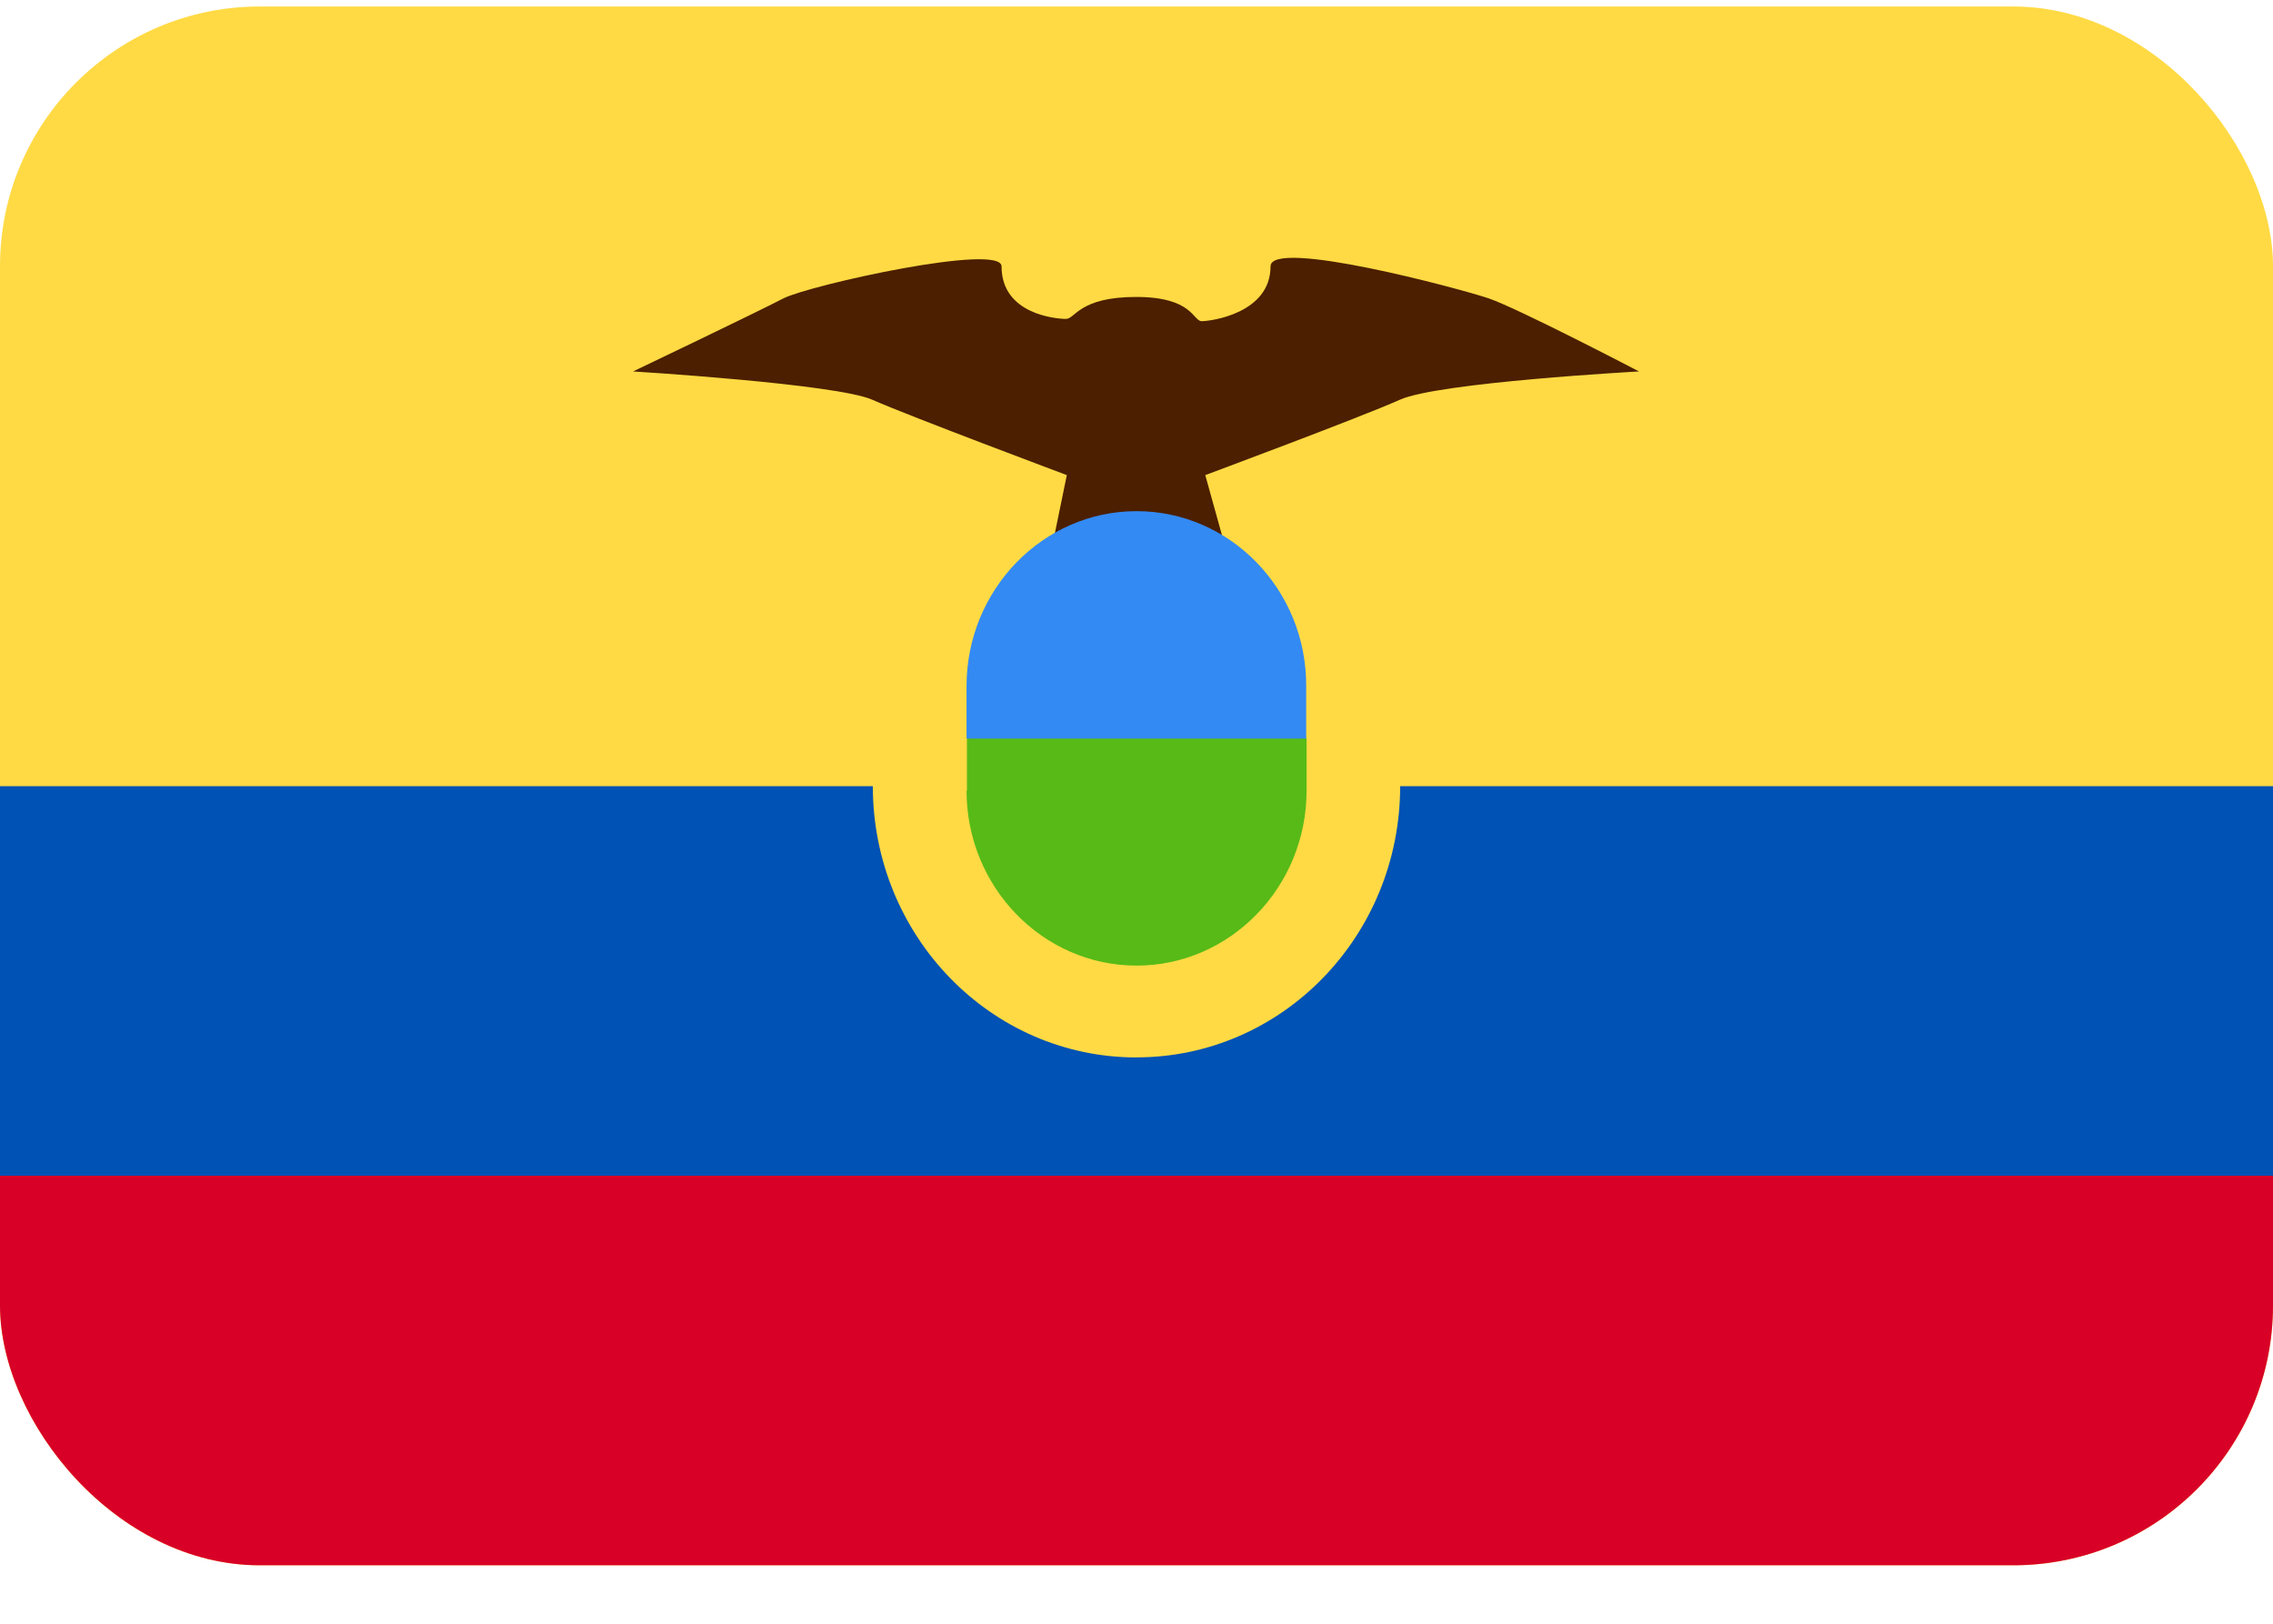 <svg xmlns="http://www.w3.org/2000/svg" width="35" height="25" fill="none" viewBox="0 0 35 25">
  <g clip-path="url(#a)">
    <path fill="#FFDA44" d="M0 .1h35v24H0V.1Z"/>
    <path fill="#0052B4" d="M0 12.104h35v5.998H0v-5.998Z"/>
    <path fill="#D80027" d="M0 18.102h35V24.1H0v-5.998Z"/>
    <path fill="#FFDA44" d="M17.5 16.28c2.243 0 4.06-1.87 4.06-4.176 0-2.307-1.817-4.177-4.06-4.177-2.243 0-4.06 1.87-4.06 4.177 0 2.307 1.817 4.177 4.06 4.177Z"/>
    <path fill="#4C1F00" d="M25.238 5.719s-1.86-.97-2.317-1.126c-.458-.154-3.357-.928-3.357-.492 0 .725-.922.844-1.06.844-.136 0-.136-.373-1.01-.373-.876 0-.937.338-1.08.338-.151 0-.992-.07-.992-.809 0-.365-2.933.282-3.357.492-.417.218-2.317 1.126-2.317 1.126s3.13.19 3.685.436c.553.246 2.994 1.16 2.994 1.16l-.192.935h2.584l-.26-.935s2.4-.893 2.995-1.16c.594-.268 3.684-.436 3.684-.436Z"/>
    <path fill="#57BA17" d="M14.883 12.174c0 1.484 1.176 2.693 2.618 2.693s2.618-1.21 2.618-2.693v-.809h-5.23v.809h-.006Z"/>
    <path fill="#338AF3" d="M17.501 7.87c-1.442 0-2.618 1.21-2.618 2.694v.808h5.23v-.808c.006-1.484-1.17-2.694-2.612-2.694Z"/>
  </g>
  <defs>
    <clipPath id="a">
      <rect width="35" height="24" y=".1" fill="#fff" rx="4"/>
    </clipPath>
  </defs>
</svg>
